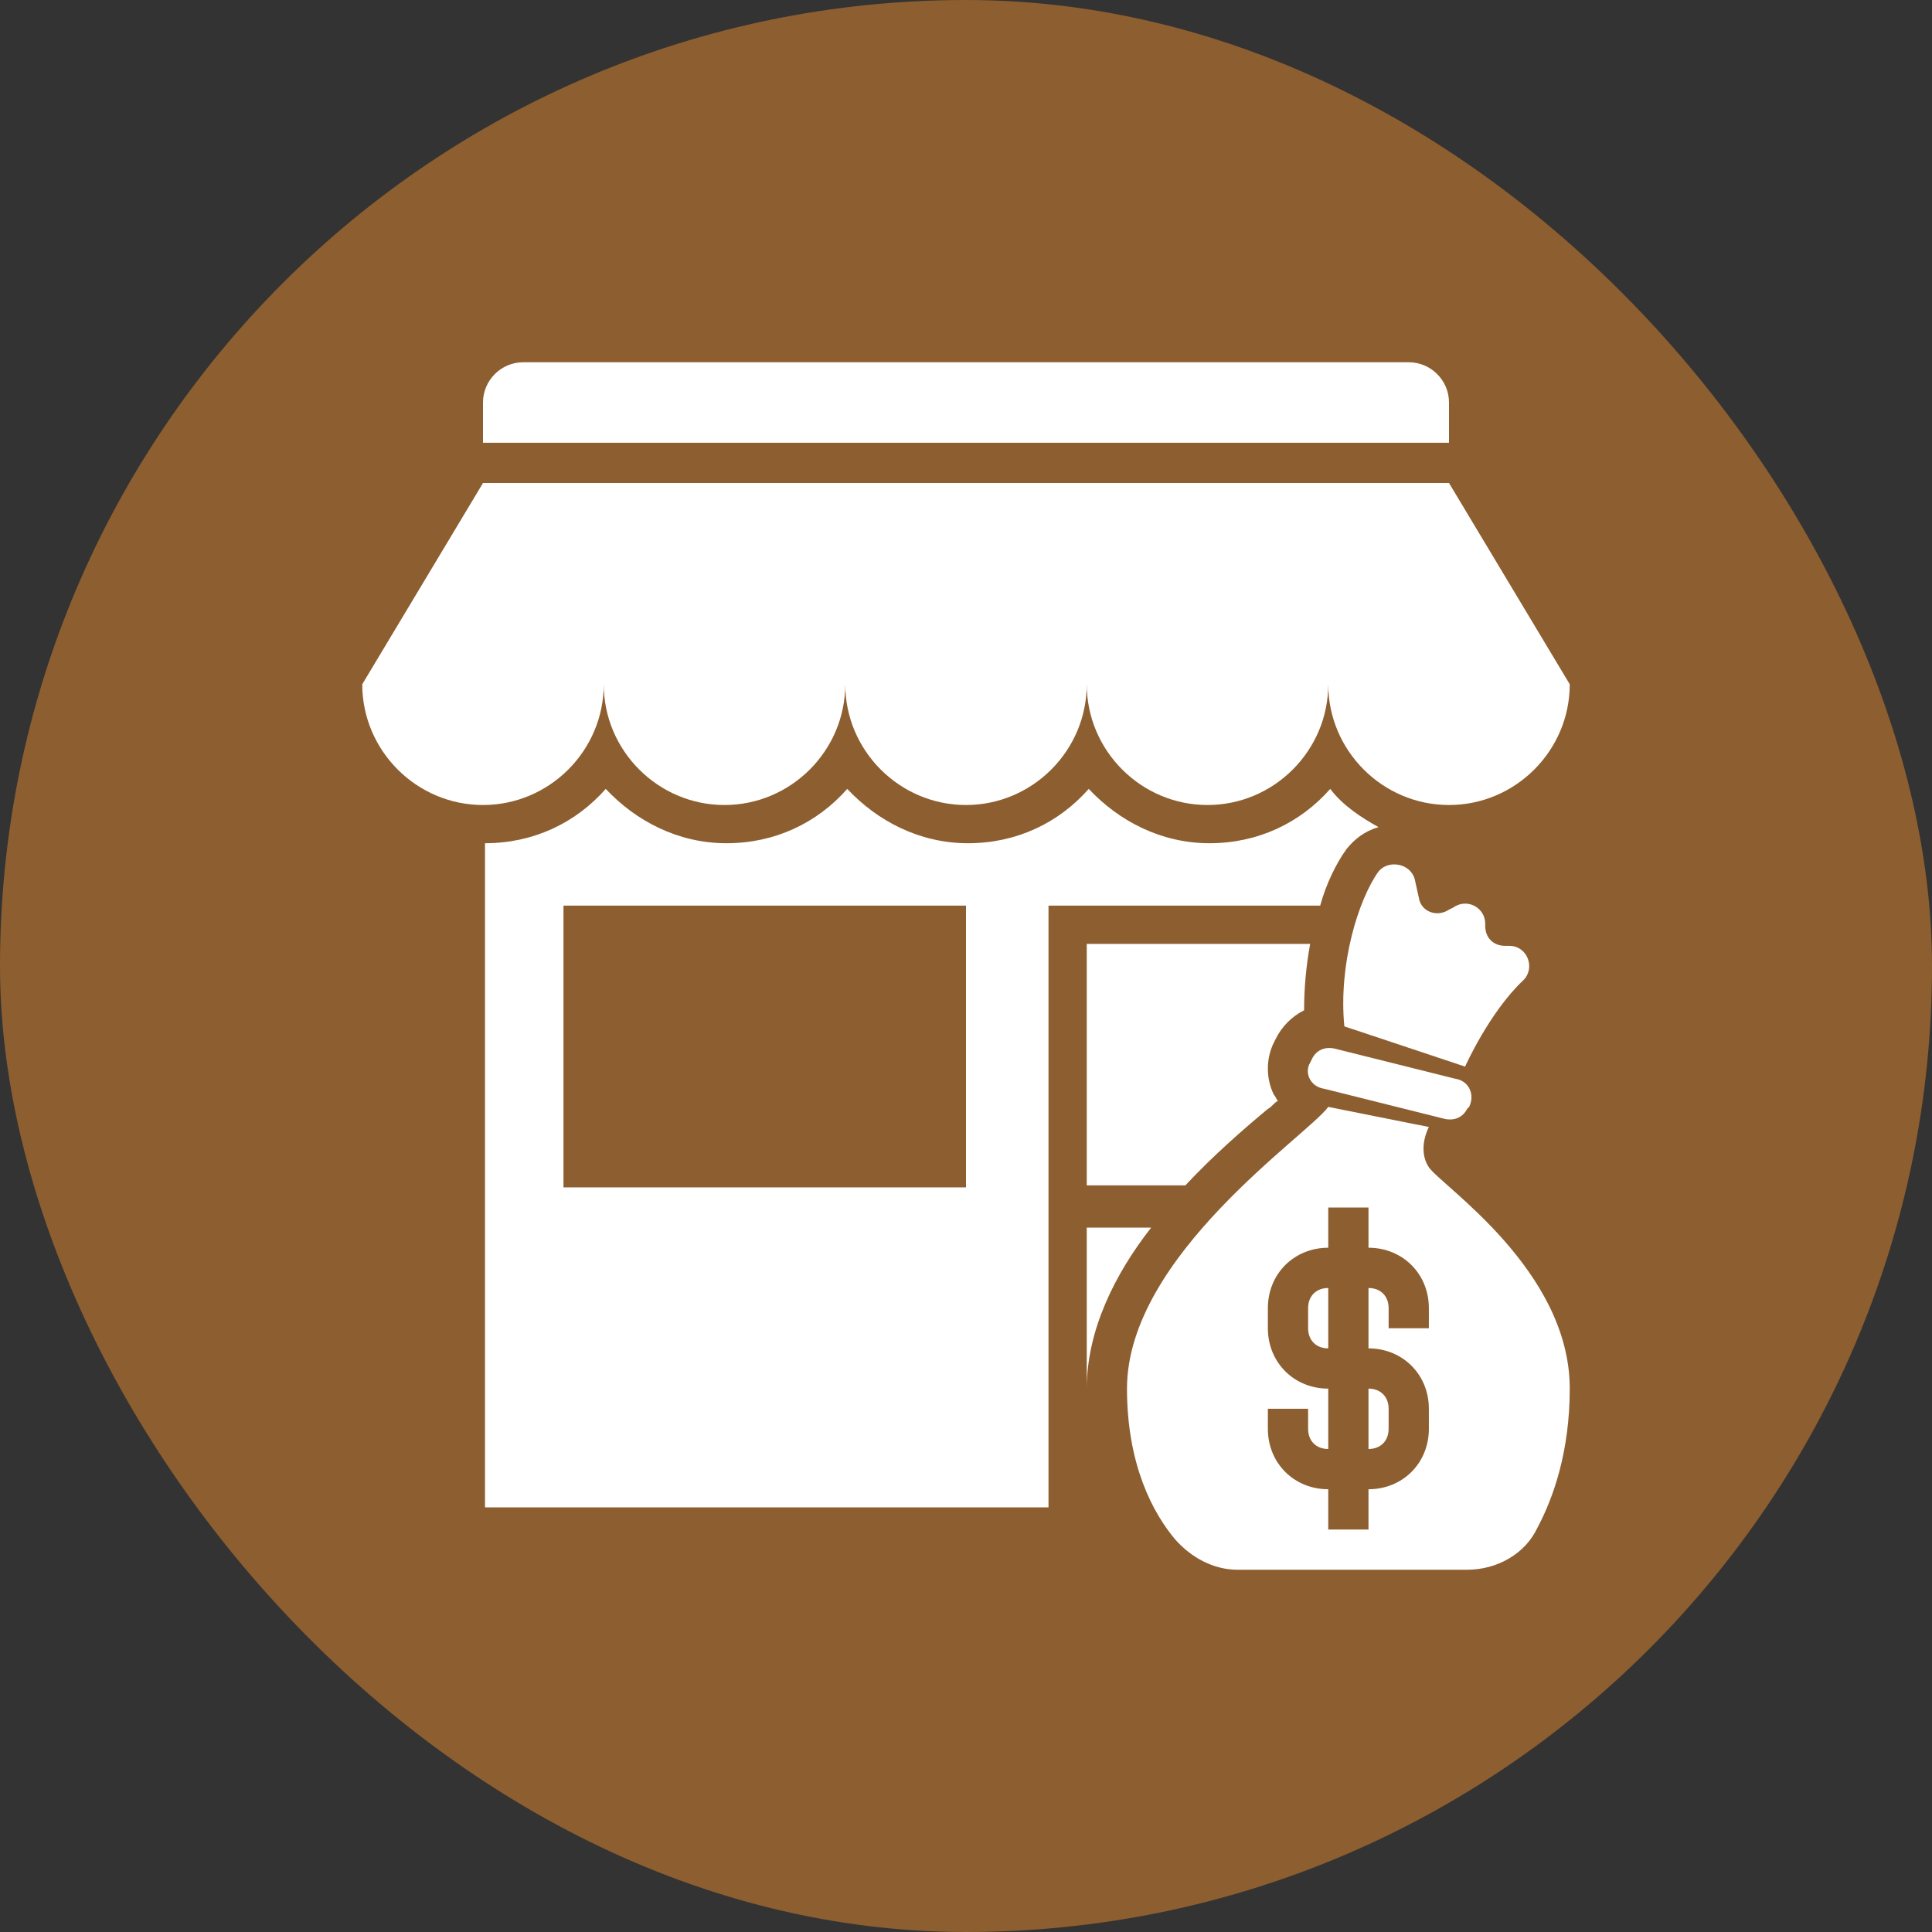 <svg width="64" height="64" viewBox="0 0 64 64" fill="none" xmlns="http://www.w3.org/2000/svg">
<rect x="0" y="0" width="64" height="64" fill="#333333" stroke="none"/>
<rect width="64" height="64" rx="32" fill="#8D5E2F"/>
<path d="M48 14.667V13.333C48 12.6 47.4 12 46.667 12H17.333C16.6 12 16 12.6 16 13.333V14.667H48Z" fill="white"/>
<path d="M48 16H16L12 22.667C12 24.867 13.8 26.667 16 26.667C18.2 26.667 20 24.867 20 22.667C20 24.867 21.8 26.667 24 26.667C26.2 26.667 28 24.867 28 22.667C28 24.867 29.8 26.667 32 26.667C34.2 26.667 36 24.867 36 22.667C36 24.867 37.8 26.667 40 26.667C42.2 26.667 44 24.867 44 22.667C44 24.867 45.8 26.667 48 26.667C50.2 26.667 52 24.867 52 22.667L48 16Z" fill="white"/>
<path d="M43.867 36.067L47.867 37.067C48.2 37.133 48.467 37 48.6 36.733L48.667 36.667C48.867 36.267 48.667 35.8 48.2 35.733L44.2 34.733C43.867 34.667 43.6 34.8 43.467 35.067L43.401 35.2C43.2 35.533 43.401 36 43.867 36.067Z" fill="white"/>
<path d="M36 40.667V46C36 44.067 36.933 42.2 38.133 40.667H36Z" fill="white"/>
<path d="M42 36.733C42.133 36.667 42.2 36.533 42.333 36.467C42.267 36.4 42.267 36.333 42.2 36.267C41.933 35.733 41.933 35.067 42.2 34.533L42.267 34.4C42.467 34 42.8 33.667 43.2 33.467C43.2 32.733 43.267 32 43.4 31.267H36V39.267H39.267C40.2 38.267 41.2 37.4 42 36.733Z" fill="white"/>
<path d="M44.6 28.133C44.866 27.8 45.2 27.533 45.666 27.4C45.066 27.067 44.466 26.667 44.066 26.133C43.066 27.267 41.666 27.933 40.066 27.933C38.466 27.933 37.066 27.2 36.066 26.133C35.066 27.267 33.666 27.933 32.066 27.933C30.466 27.933 29.066 27.2 28.066 26.133C27.066 27.267 25.666 27.933 24.066 27.933C22.466 27.933 21.066 27.2 20.066 26.133C19.066 27.267 17.666 27.933 16.066 27.933V49.933H34.733V30H43.733C43.933 29.267 44.266 28.6 44.6 28.133ZM32 39.333H18.666V30H32V39.333Z" fill="white"/>
<path d="M44.533 34L48.533 35.333C48.533 35.333 49.333 33.533 50.467 32.467C50.867 32.067 50.6 31.333 50 31.333H49.867C49.467 31.333 49.2 31.067 49.2 30.667V30.6C49.2 30.067 48.6 29.733 48.133 30.067L48 30.133C47.6 30.4 47.066 30.2 47 29.733L46.867 29.133C46.733 28.6 46 28.467 45.666 28.867C45 29.8 44.333 31.933 44.533 34Z" fill="white"/>
<path d="M45.333 48C45.733 48 46 47.733 46 47.333V46.667C46 46.267 45.733 46 45.333 46V48Z" fill="white"/>
<path d="M43.333 43.333V44C43.333 44.4 43.6 44.667 44 44.667V42.667C43.6 42.667 43.333 42.933 43.333 43.333Z" fill="white"/>
<path d="M47.333 38.667C46.933 38.067 47.333 37.333 47.333 37.333L44 36.667C43.333 37.6 37.333 41.6 37.333 46C37.333 48.533 38.2 50.133 38.933 51C39.466 51.6 40.2 52 41 52H48.6C49.6 52 50.533 51.467 50.933 50.6C51.466 49.6 52 48.067 52 46C52 42.067 47.733 39.267 47.333 38.667ZM47.333 44H46V43.333C46 42.933 45.733 42.667 45.333 42.667V44.667C46.466 44.667 47.333 45.533 47.333 46.667V47.333C47.333 48.467 46.466 49.333 45.333 49.333V50.667H44V49.333C42.866 49.333 42 48.467 42 47.333V46.667H43.333V47.333C43.333 47.733 43.6 48 44 48V46C42.866 46 42 45.133 42 44V43.333C42 42.2 42.866 41.333 44 41.333V40H45.333V41.333C46.466 41.333 47.333 42.2 47.333 43.333V44Z" fill="white"/>
</svg>
